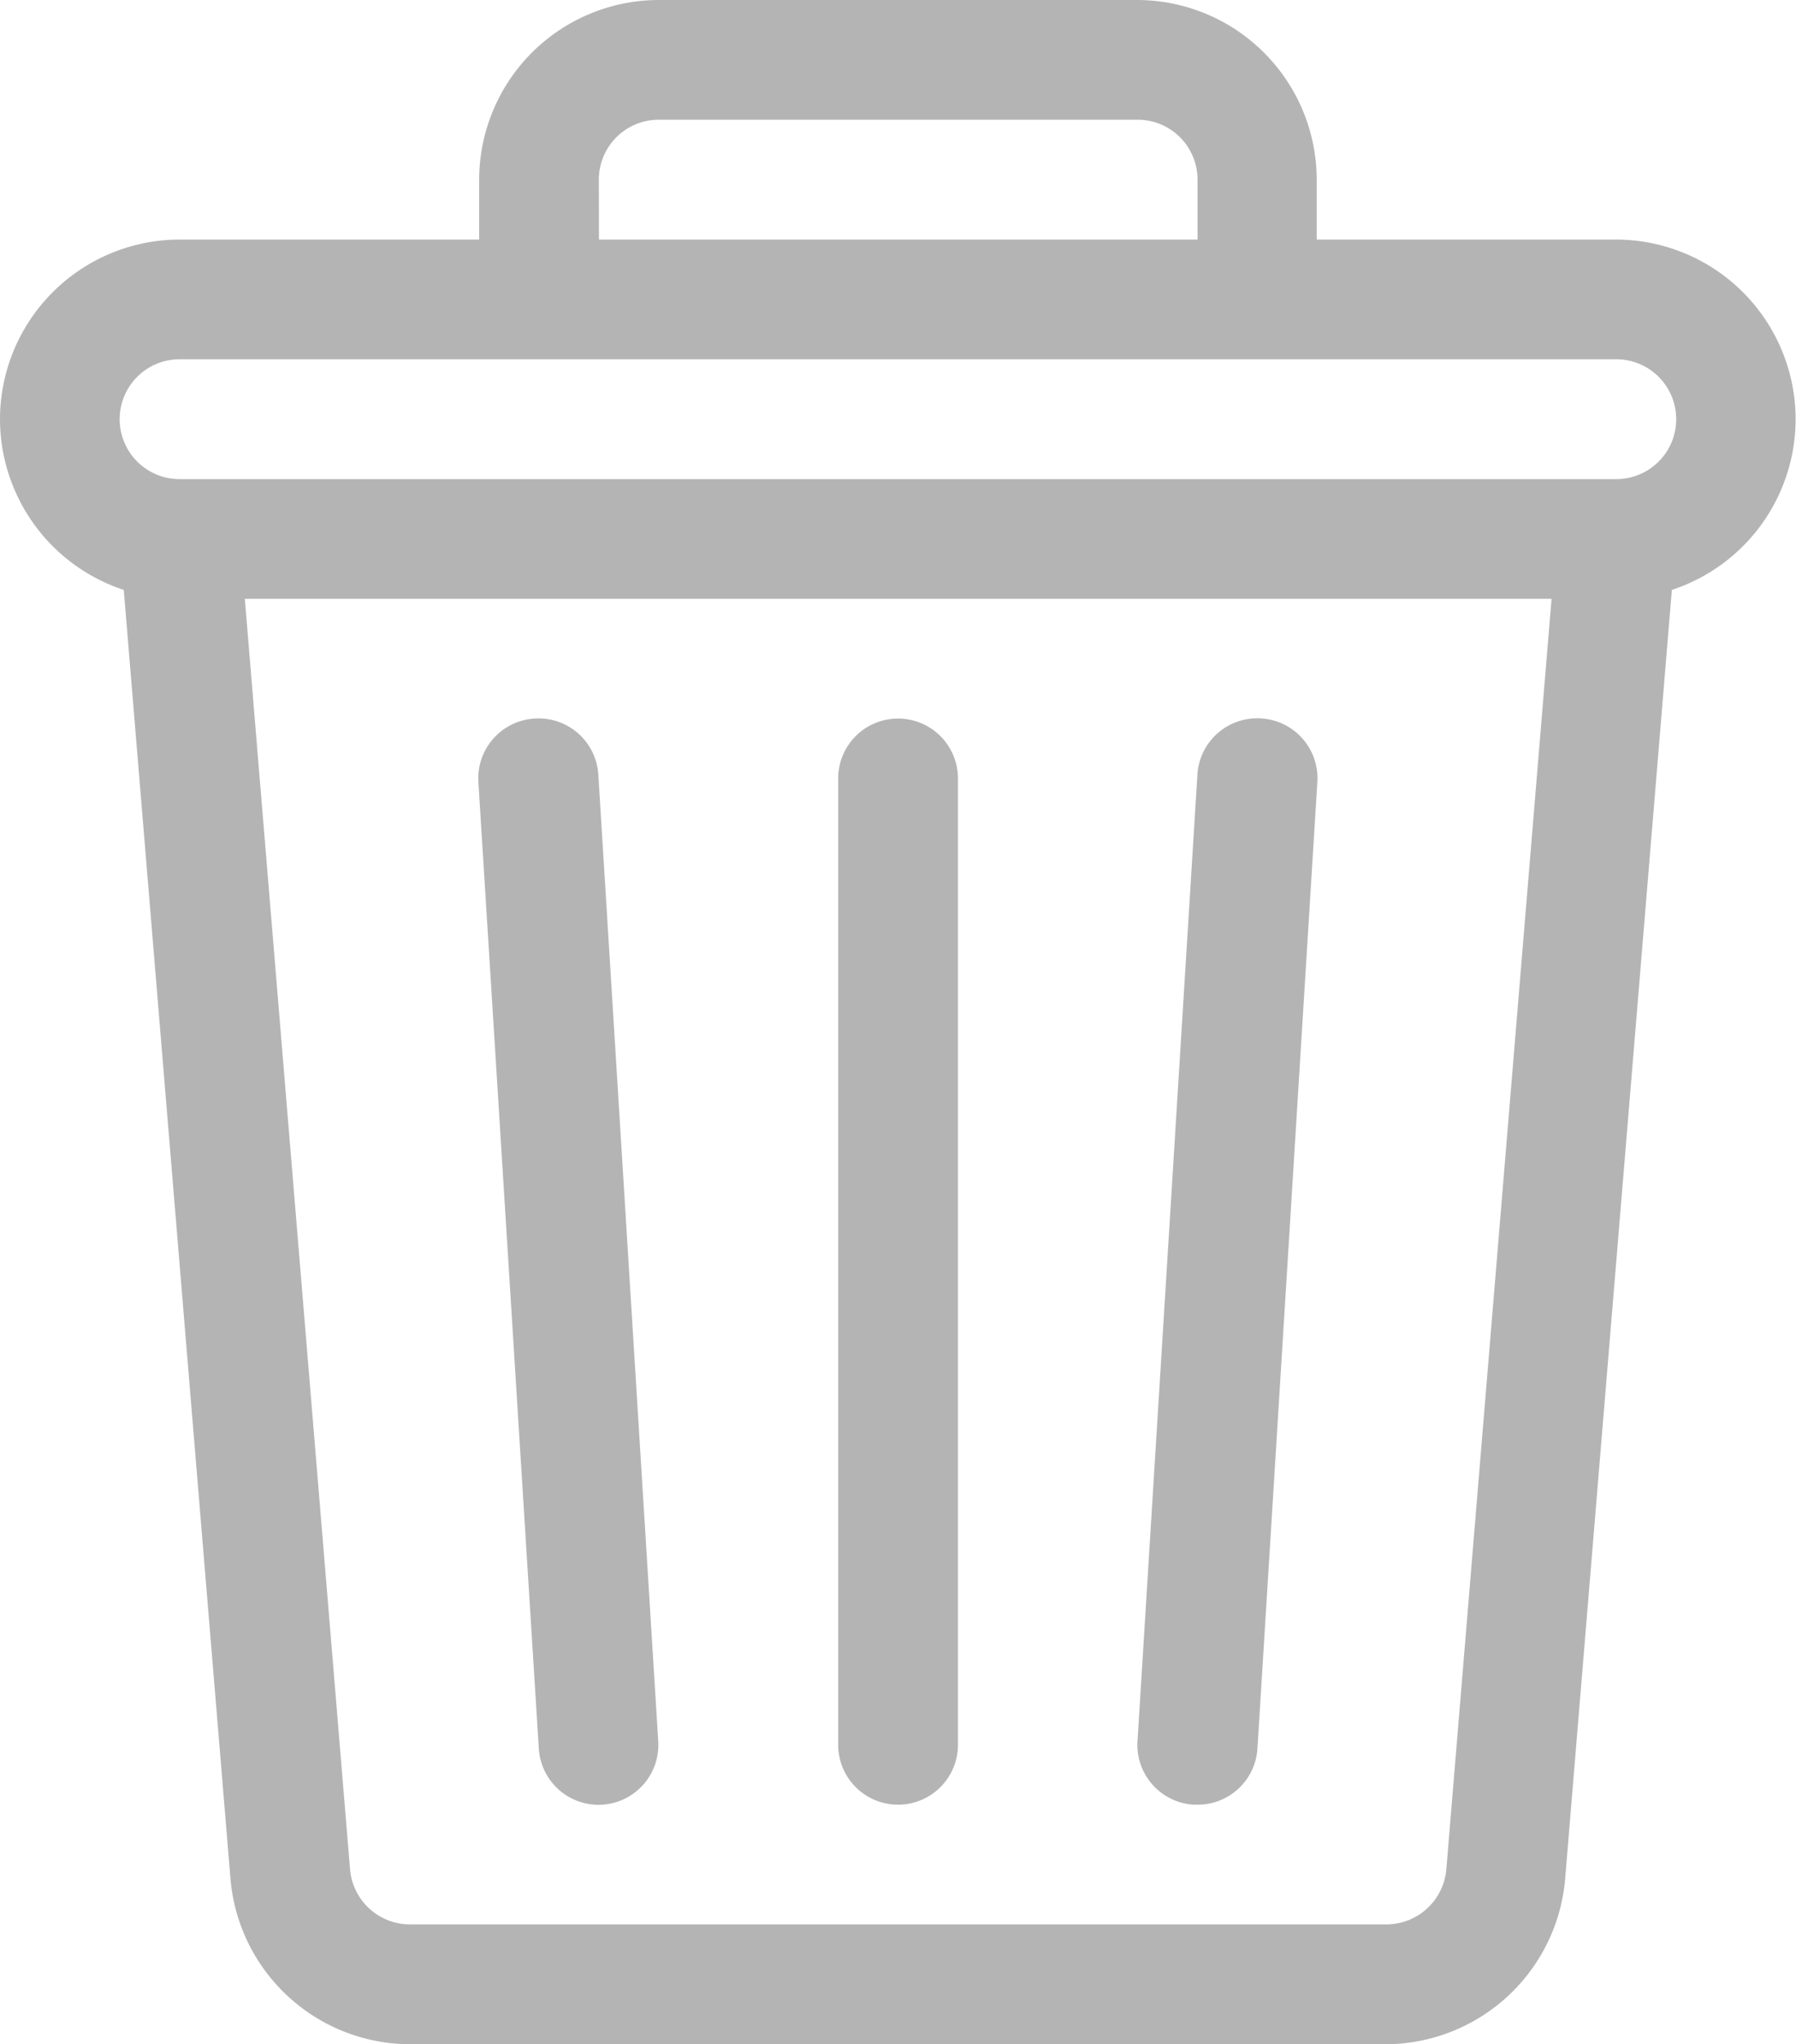 <svg xmlns="http://www.w3.org/2000/svg" xmlns:xlink="http://www.w3.org/1999/xlink" width="14.063" height="16" viewBox="0 0 14.063 16"><defs><style>.dustbin-1{fill:#b4b4b4;}.dustbin-2{clip-path:url(#a);}</style><clipPath id="a"><path class="dustbin-1" d="M0-512H14.063v16H0Z" transform="translate(0 512)"/></clipPath></defs><g class="dustbin-2"><path class="dustbin-1" d="M-406.875-101.719a.469.469,0,0,1-.469.469h-11.25a.469.469,0,0,1-.469-.469.469.469,0,0,1,.469-.469h11.25a.469.469,0,0,1,.469.469m-1.8,11.351a.472.472,0,0,1-.467.43h-7.65a.471.471,0,0,1-.467-.43l-.824-9.945h10.232Zm-6.636-13.226a.469.469,0,0,1,.469-.469h3.75a.469.469,0,0,1,.469.469v.469h-4.687Zm4.219-1.406h-3.75a1.408,1.408,0,0,0-1.406,1.406v.469h-2.344A1.408,1.408,0,0,0-420-101.719a1.409,1.409,0,0,0,.969,1.336l.836,10.093a1.415,1.415,0,0,0,1.4,1.29h7.65a1.415,1.415,0,0,0,1.4-1.29l.836-10.093a1.408,1.408,0,0,0,.969-1.336,1.408,1.408,0,0,0-1.406-1.406h-2.344v-.469A1.408,1.408,0,0,0-411.094-105" transform="translate(420 105)"/><g transform="translate(3.75 5.625)"><path class="dustbin-1" d="M-14.56-249.869a.469.469,0,0,0,.467.44.469.469,0,0,0,.468-.5l-.469-7.563a.469.469,0,0,0-.5-.439.469.469,0,0,0-.439.5Z" transform="translate(15.029 257.93)"/></g><g transform="translate(6.563 5.625)"><path class="dustbin-1" d="M-14.531-263.5a.469.469,0,0,0,.469-.469v-7.563a.469.469,0,0,0-.469-.469.469.469,0,0,0-.469.469v7.563a.469.469,0,0,0,.469.469" transform="translate(15 272)"/></g><g transform="translate(8.906 5.625)"><path class="dustbin-1" d="M-13.633-263.472a.469.469,0,0,0,.5-.439l.469-7.562a.469.469,0,0,0-.439-.5.469.469,0,0,0-.5.439l-.469,7.563a.469.469,0,0,0,.439.5" transform="translate(14.073 271.971)"/></g></g></svg>